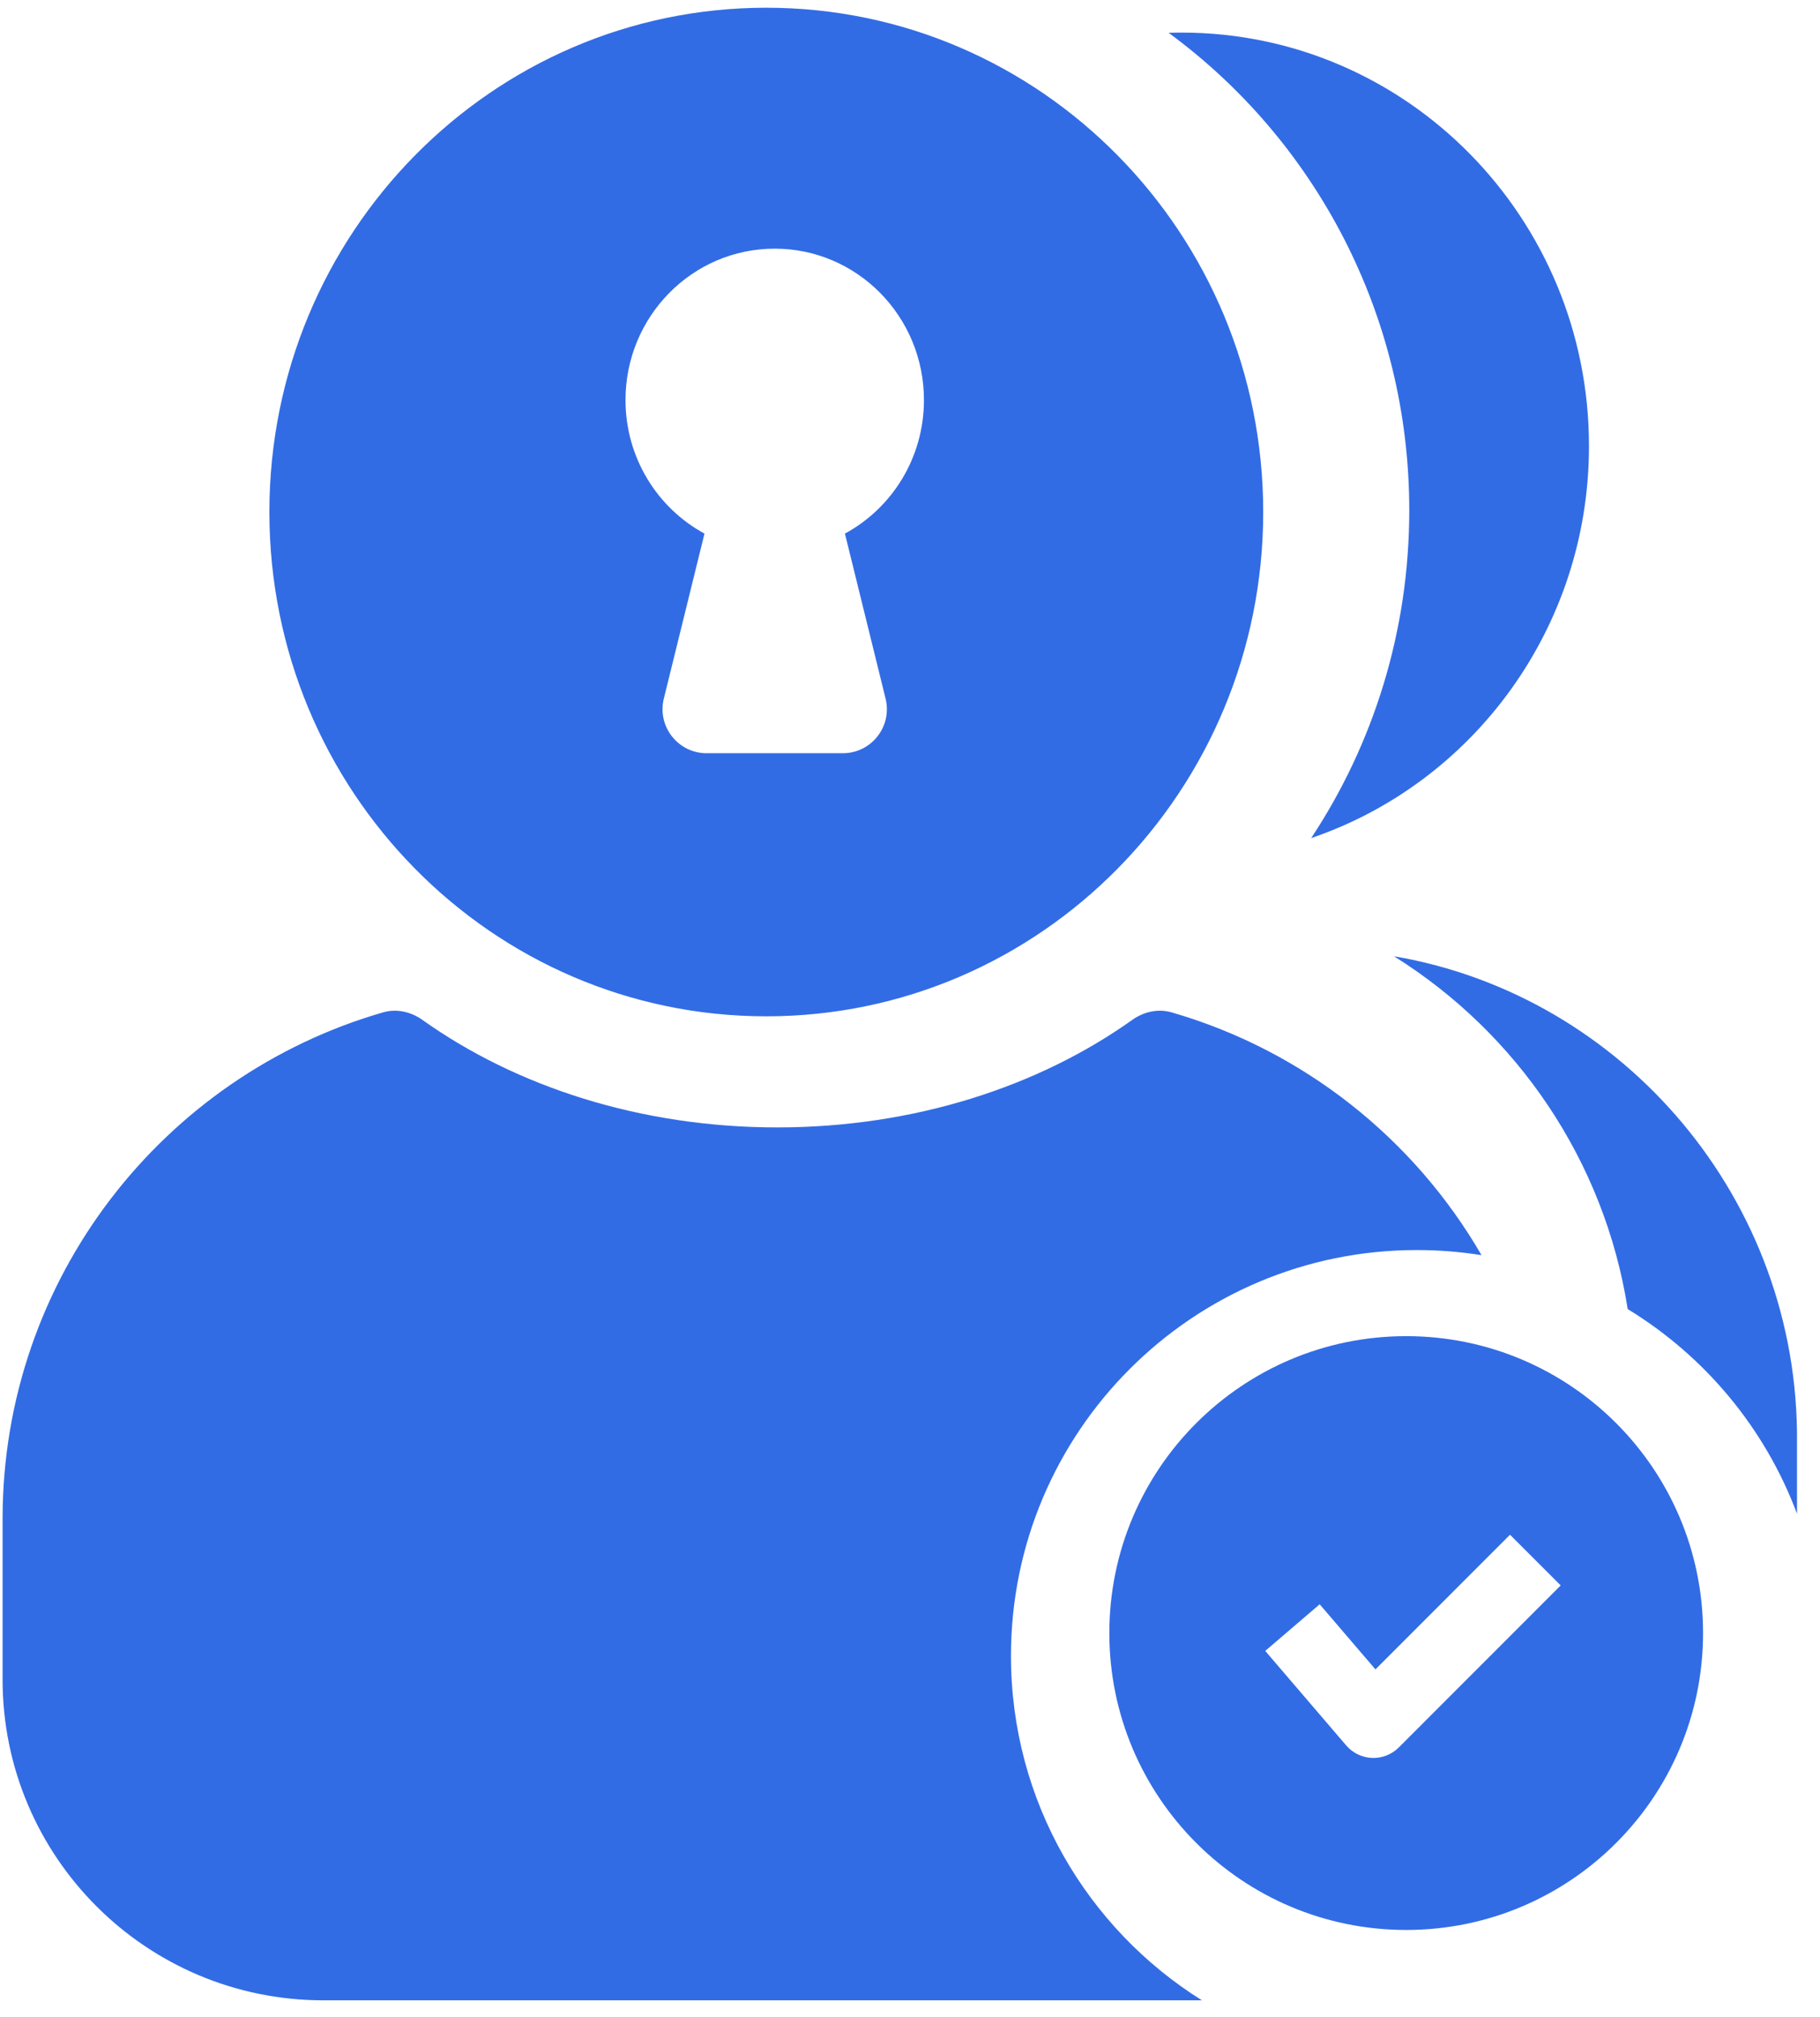 <svg width="74" height="82" viewBox="0 0 74 82" fill="none" xmlns="http://www.w3.org/2000/svg">
<path fill-rule="evenodd" clip-rule="evenodd" d="M51.361 20.814C51.361 32.136 42.315 41.314 31.157 41.314C19.999 41.314 10.953 32.136 10.953 20.814C10.953 9.493 19.999 0.314 31.157 0.314C42.315 0.314 51.361 9.493 51.361 20.814ZM34.354 21.691C36.266 20.656 37.567 18.613 37.567 16.261C37.567 12.863 34.85 10.108 31.5 10.108C28.149 10.108 25.433 12.863 25.433 16.261C25.433 18.612 26.733 20.655 28.644 21.691L26.991 28.398C26.712 29.528 27.567 30.619 28.73 30.619H34.268C35.431 30.619 36.286 29.528 36.007 28.398L34.354 21.691ZM57.605 50.815C58.501 50.815 59.38 50.886 60.237 51.023C57.496 46.288 52.996 42.7 47.631 41.152C47.084 40.994 46.501 41.129 46.037 41.459C42.221 44.175 37.159 45.83 31.605 45.83C26.052 45.83 20.989 44.175 17.174 41.459C16.71 41.129 16.127 40.994 15.58 41.152C6.642 43.731 0.105 51.972 0.105 61.74V68.273C0.105 75.475 5.944 81.314 13.147 81.314H48.869C44.207 78.399 41.105 73.219 41.105 67.314C41.105 58.202 48.493 50.815 57.605 50.815ZM56.679 38.873C61.667 41.988 65.234 47.167 66.181 53.215C69.315 55.126 71.762 58.051 73.065 61.534V58.644C73.157 48.798 66.033 40.467 56.679 38.873ZM57.3 20.746C57.3 25.677 55.831 30.26 53.312 34.069C59.877 31.836 64.607 25.544 64.607 18.131C64.607 8.849 57.191 1.325 48.044 1.325C47.867 1.325 47.691 1.328 47.515 1.334C53.443 5.682 57.3 12.757 57.3 20.746ZM69.245 66.385C69.245 73.05 63.841 78.454 57.175 78.454C50.509 78.454 45.105 73.05 45.105 66.385C45.105 59.718 50.509 54.315 57.175 54.315C63.841 54.315 69.245 59.718 69.245 66.385ZM63.457 64.448L56.873 71.035C56.586 71.322 56.192 71.477 55.787 71.461C55.381 71.445 55 71.261 54.736 70.953L51.444 67.111L53.657 65.215L55.925 67.862L61.396 62.388L63.457 64.448Z" fill="#326CE5"/>
</svg>
